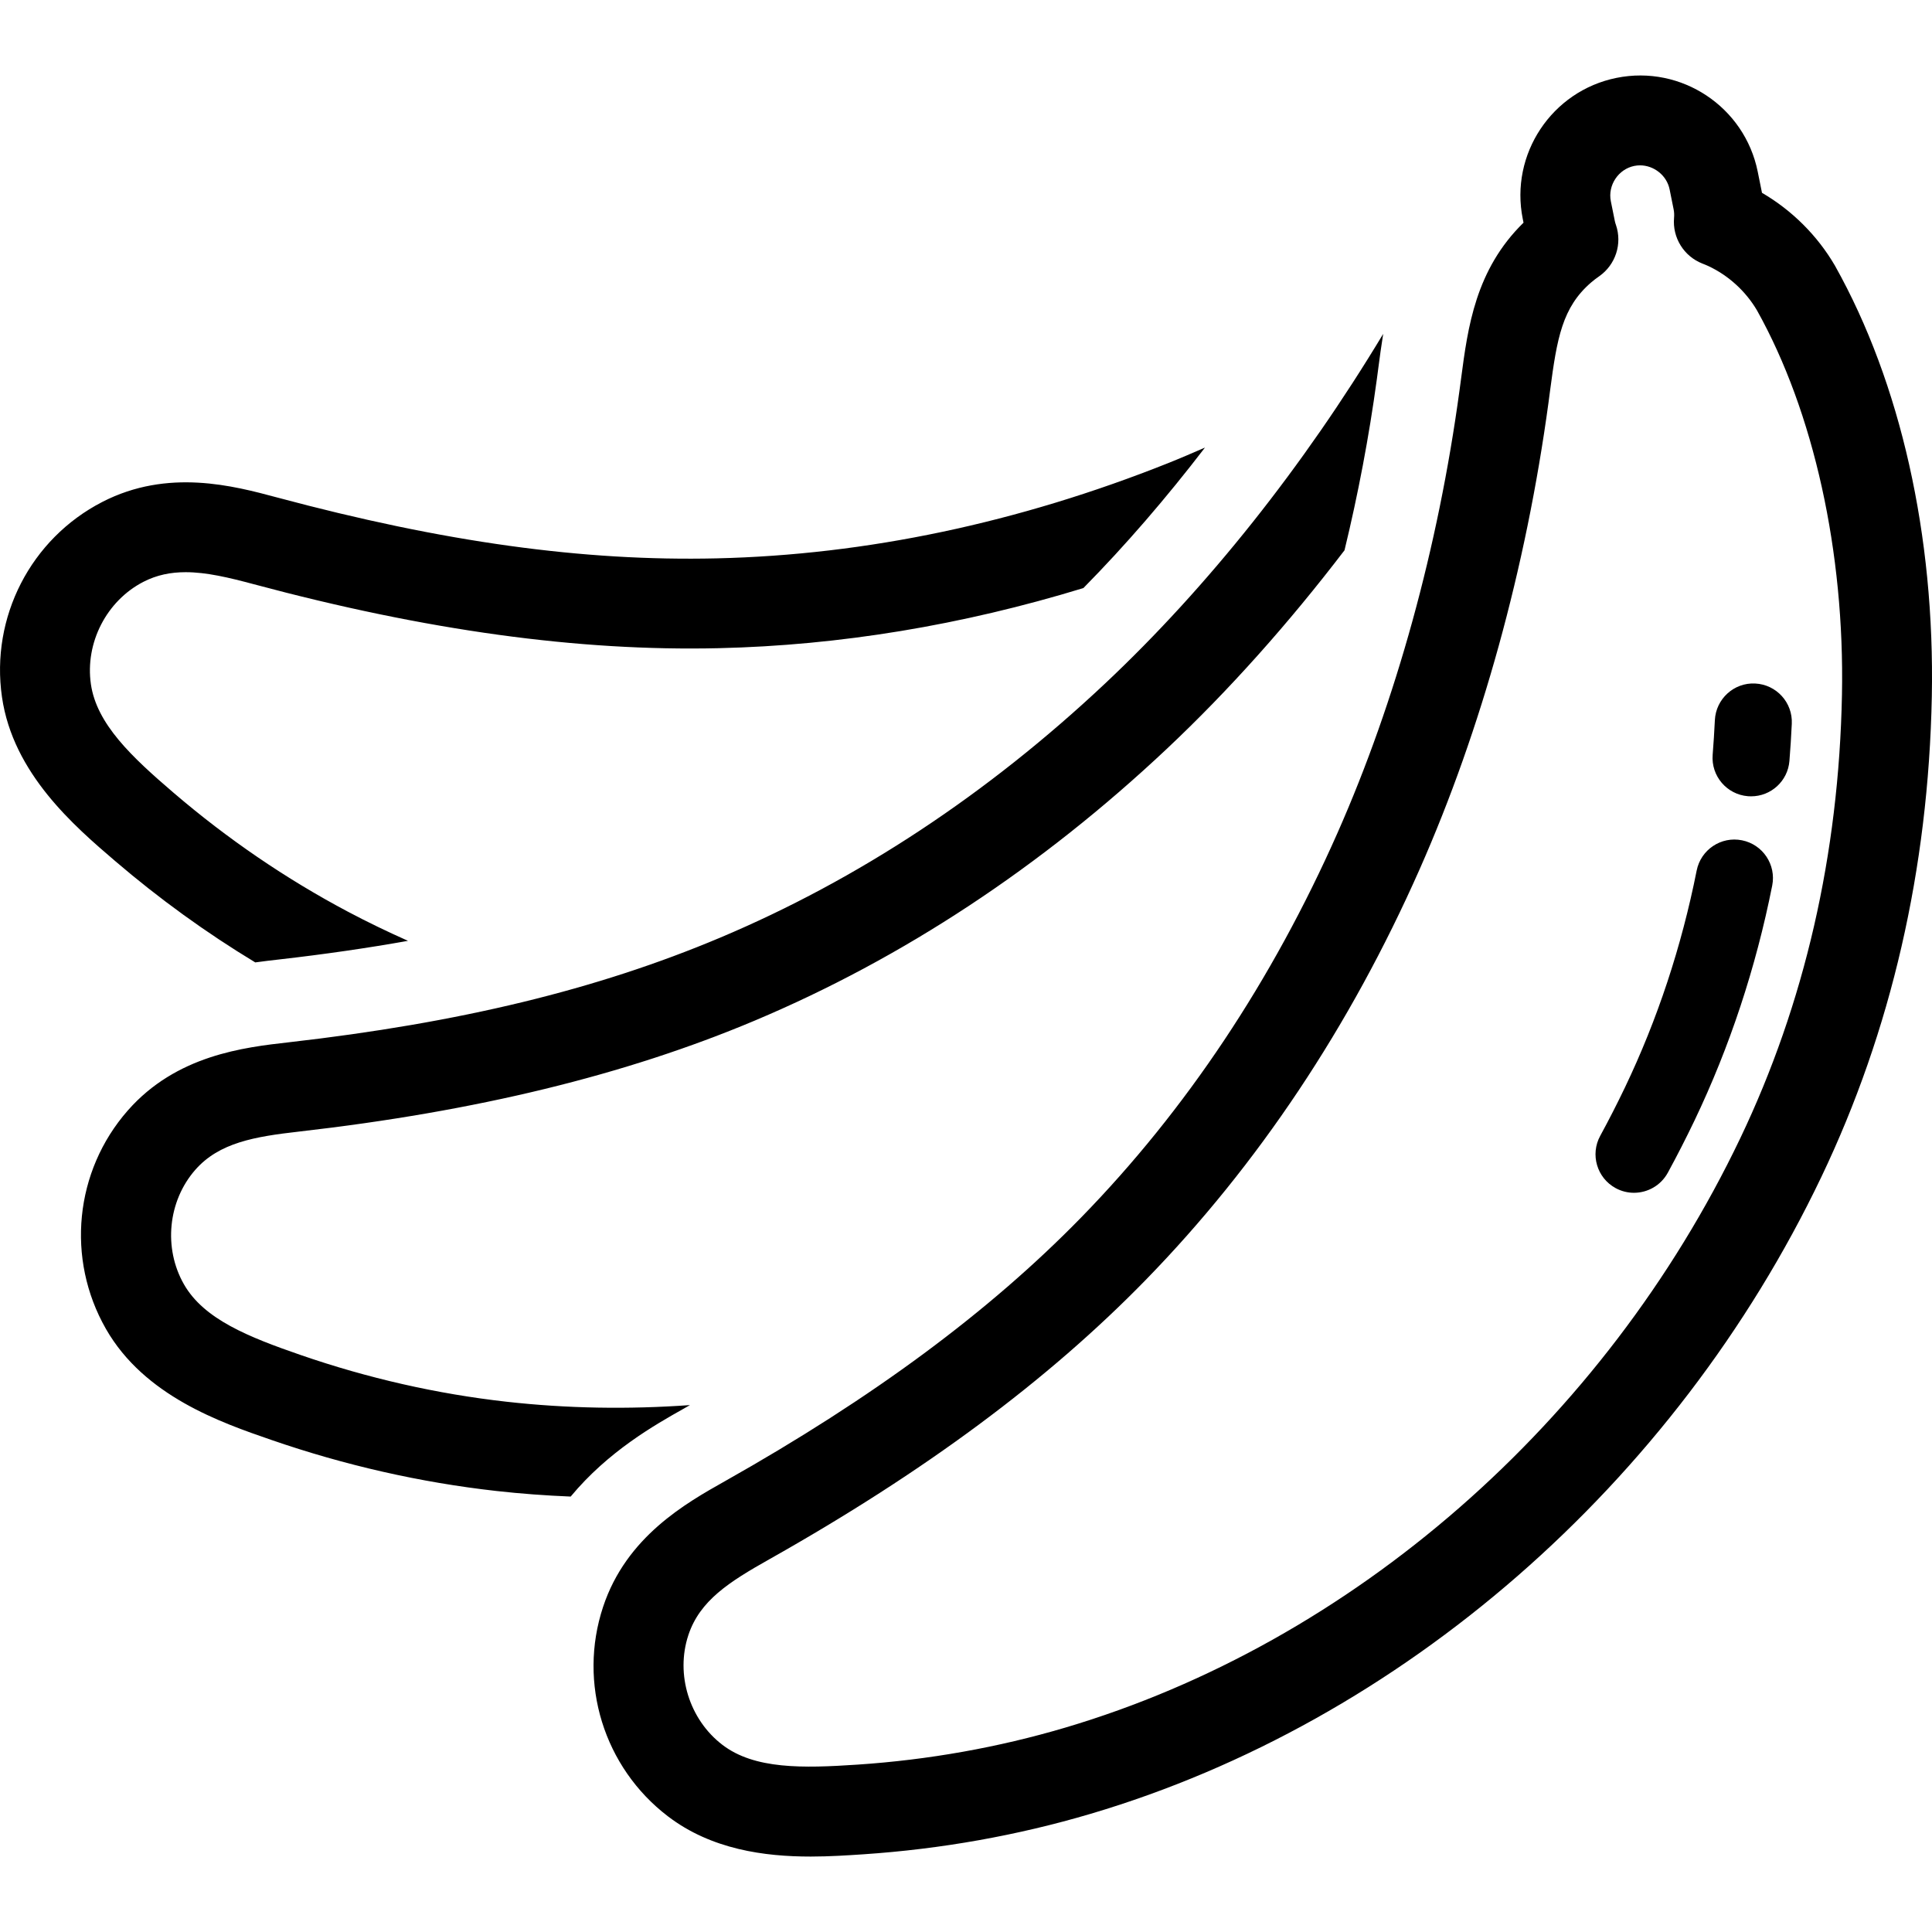 <?xml version="1.0" encoding="iso-8859-1"?>
<!-- Generator: Adobe Illustrator 19.1.0, SVG Export Plug-In . SVG Version: 6.00 Build 0)  -->
<svg version="1.1" id="Capa_1" xmlns="http://www.w3.org/2000/svg" xmlns:xlink="http://www.w3.org/1999/xlink" x="0px" y="0px"
	 viewBox="0 0 83.282 83.282" style="enable-background:new 0 0 83.282 83.282;" xml:space="preserve">
<path d="M11.003,41.486c-2.117-1.28-4.141-2.745-6.041-4.371c-1.752-1.5-4.4-3.768-4.877-7.068
	c-0.498-3.442,1.239-6.821,4.323-8.409c2.83-1.458,5.664-0.696,7.54-0.193c7.17,1.923,13.189,2.757,18.941,2.624
	c6.456-0.149,13.007-1.531,19.472-4.108c0.526-0.21,1.054-0.439,1.581-0.667c-1.666,2.171-3.421,4.209-5.242,6.056
	c-5.233,1.6-10.502,2.471-15.721,2.591c-6.049,0.14-12.601-0.762-20.035-2.756c-1.078-0.289-2.047-0.52-2.942-0.52
	c-0.64,0-1.242,0.118-1.821,0.416c-1.59,0.819-2.52,2.632-2.263,4.41c0.249,1.72,1.761,3.138,3.564,4.682
	c2.324,1.991,4.851,3.715,7.51,5.124c0.848,0.45,1.715,0.867,2.595,1.259c-1.75,0.312-3.591,0.579-5.545,0.802
	C11.731,41.393,11.38,41.434,11.003,41.486z M29.484,60.716c0.087-0.049,0.171-0.098,0.257-0.147
	c-2.651,0.189-5.301,0.148-7.914-0.146c-2.989-0.335-5.972-1.013-8.866-2.013c-2.243-0.775-4.17-1.539-5.032-3.048
	c-0.891-1.559-0.691-3.588,0.488-4.933c1.03-1.175,2.567-1.434,4.47-1.65c7.646-0.872,14.073-2.436,19.649-4.785
	c6.378-2.686,12.353-6.626,17.758-11.711c2.686-2.527,5.264-5.422,7.663-8.562c0.584-2.406,1.055-4.878,1.395-7.381l0.065-0.492
	c0.06-0.459,0.126-0.948,0.208-1.456c-3.435,5.709-7.567,10.913-11.985,15.069c-5.069,4.768-10.656,8.457-16.608,10.963
	c-5.304,2.234-11.209,3.665-18.584,4.506c-1.93,0.219-4.845,0.551-6.944,2.945c-2.287,2.609-2.664,6.39-0.938,9.409
	c1.655,2.895,4.95,4.034,7.13,4.786c3.163,1.093,6.426,1.834,9.699,2.201c1.064,0.119,2.133,0.197,3.205,0.241
	C26.218,62.561,28.214,61.431,29.484,60.716z M37.224,79.932c3.338-0.224,6.632-0.81,9.791-1.745
	c13.401-3.965,25.175-14.226,31.494-27.446c3.016-6.31,4.619-13.28,4.765-20.717c0.135-6.925-1.344-13.514-4.165-18.553
	c-0.006-0.01-0.011-0.02-0.017-0.03c-0.752-1.288-1.85-2.379-3.139-3.129c-0.003-0.017-0.007-0.034-0.01-0.051l-0.174-0.863
	c-0.564-2.792-3.292-4.606-6.086-4.041C66.89,3.92,65.078,6.65,65.642,9.441l0.032,0.157c-2.074,2.03-2.401,4.514-2.691,6.719
	l-0.068,0.507c-0.921,6.787-2.741,13.386-5.262,19.085c-2.815,6.364-6.528,11.936-11.036,16.56
	c-3.962,4.065-8.989,7.787-15.368,11.38c-1.692,0.953-4.249,2.394-5.251,5.415c-1.092,3.292,0.032,6.922,2.795,9.032
	c1.875,1.431,4.163,1.734,6.156,1.734C35.775,80.029,36.55,79.977,37.224,79.932z M71.971,8.163l0.174,0.864
	c0.023,0.115,0.029,0.237,0.018,0.362c-0.076,0.855,0.421,1.658,1.22,1.972c0.088,0.035,0.176,0.069,0.259,0.108
	c0.866,0.405,1.609,1.083,2.096,1.91c2.449,4.382,3.783,10.42,3.663,16.569c-0.134,6.881-1.61,13.314-4.386,19.122
	c-5.854,12.247-16.732,21.743-29.099,25.403c-2.886,0.854-5.897,1.39-8.951,1.594c-2.367,0.159-4.44,0.204-5.822-0.851
	c-1.428-1.09-2.032-3.037-1.469-4.734c0.493-1.485,1.751-2.288,3.476-3.259c6.704-3.776,12.017-7.719,16.24-12.051
	c4.83-4.955,8.802-10.91,11.804-17.697c2.666-6.027,4.588-12.988,5.558-20.13l0.069-0.523c0.296-2.246,0.523-3.57,1.764-4.643
	c0.114-0.099,0.234-0.188,0.357-0.274c0.703-0.496,0.994-1.396,0.716-2.209c-0.018-0.051-0.035-0.103-0.046-0.158l-0.174-0.863
	c-0.139-0.687,0.324-1.384,1.011-1.522c0.082-0.016,0.164-0.025,0.246-0.025C71.294,7.128,71.849,7.559,71.971,8.163z
	 M71.894,50.552c0.4-0.734,0.787-1.491,1.151-2.251c1.517-3.174,2.644-6.582,3.349-10.127c0.179-0.899-0.405-1.773-1.304-1.952
	c-0.899-0.181-1.773,0.405-1.952,1.304c-0.651,3.274-1.69,6.418-3.088,9.342c-0.338,0.707-0.698,1.411-1.07,2.094
	c-0.439,0.805-0.142,1.813,0.662,2.252c0.252,0.138,0.525,0.203,0.793,0.203C71.023,51.417,71.592,51.104,71.894,50.552z
	 M77.136,32.801c0.043-0.53,0.077-1.063,0.102-1.6c0.044-0.916-0.663-1.693-1.579-1.737c-0.912-0.048-1.693,0.664-1.737,1.579
	c-0.024,0.5-0.056,0.997-0.095,1.492c-0.073,0.914,0.608,1.714,1.522,1.787c0.045,0.004,0.09,0.005,0.134,0.005
	C76.34,34.328,77.067,33.67,77.136,32.801z"/>
<g>
</g>
<g>
</g>
<g>
</g>
<g>
</g>
<g>
</g>
<g>
</g>
<g>
</g>
<g>
</g>
<g>
</g>
<g>
</g>
<g>
</g>
<g>
</g>
<g>
</g>
<g>
</g>
<g>
</g>
</svg>
